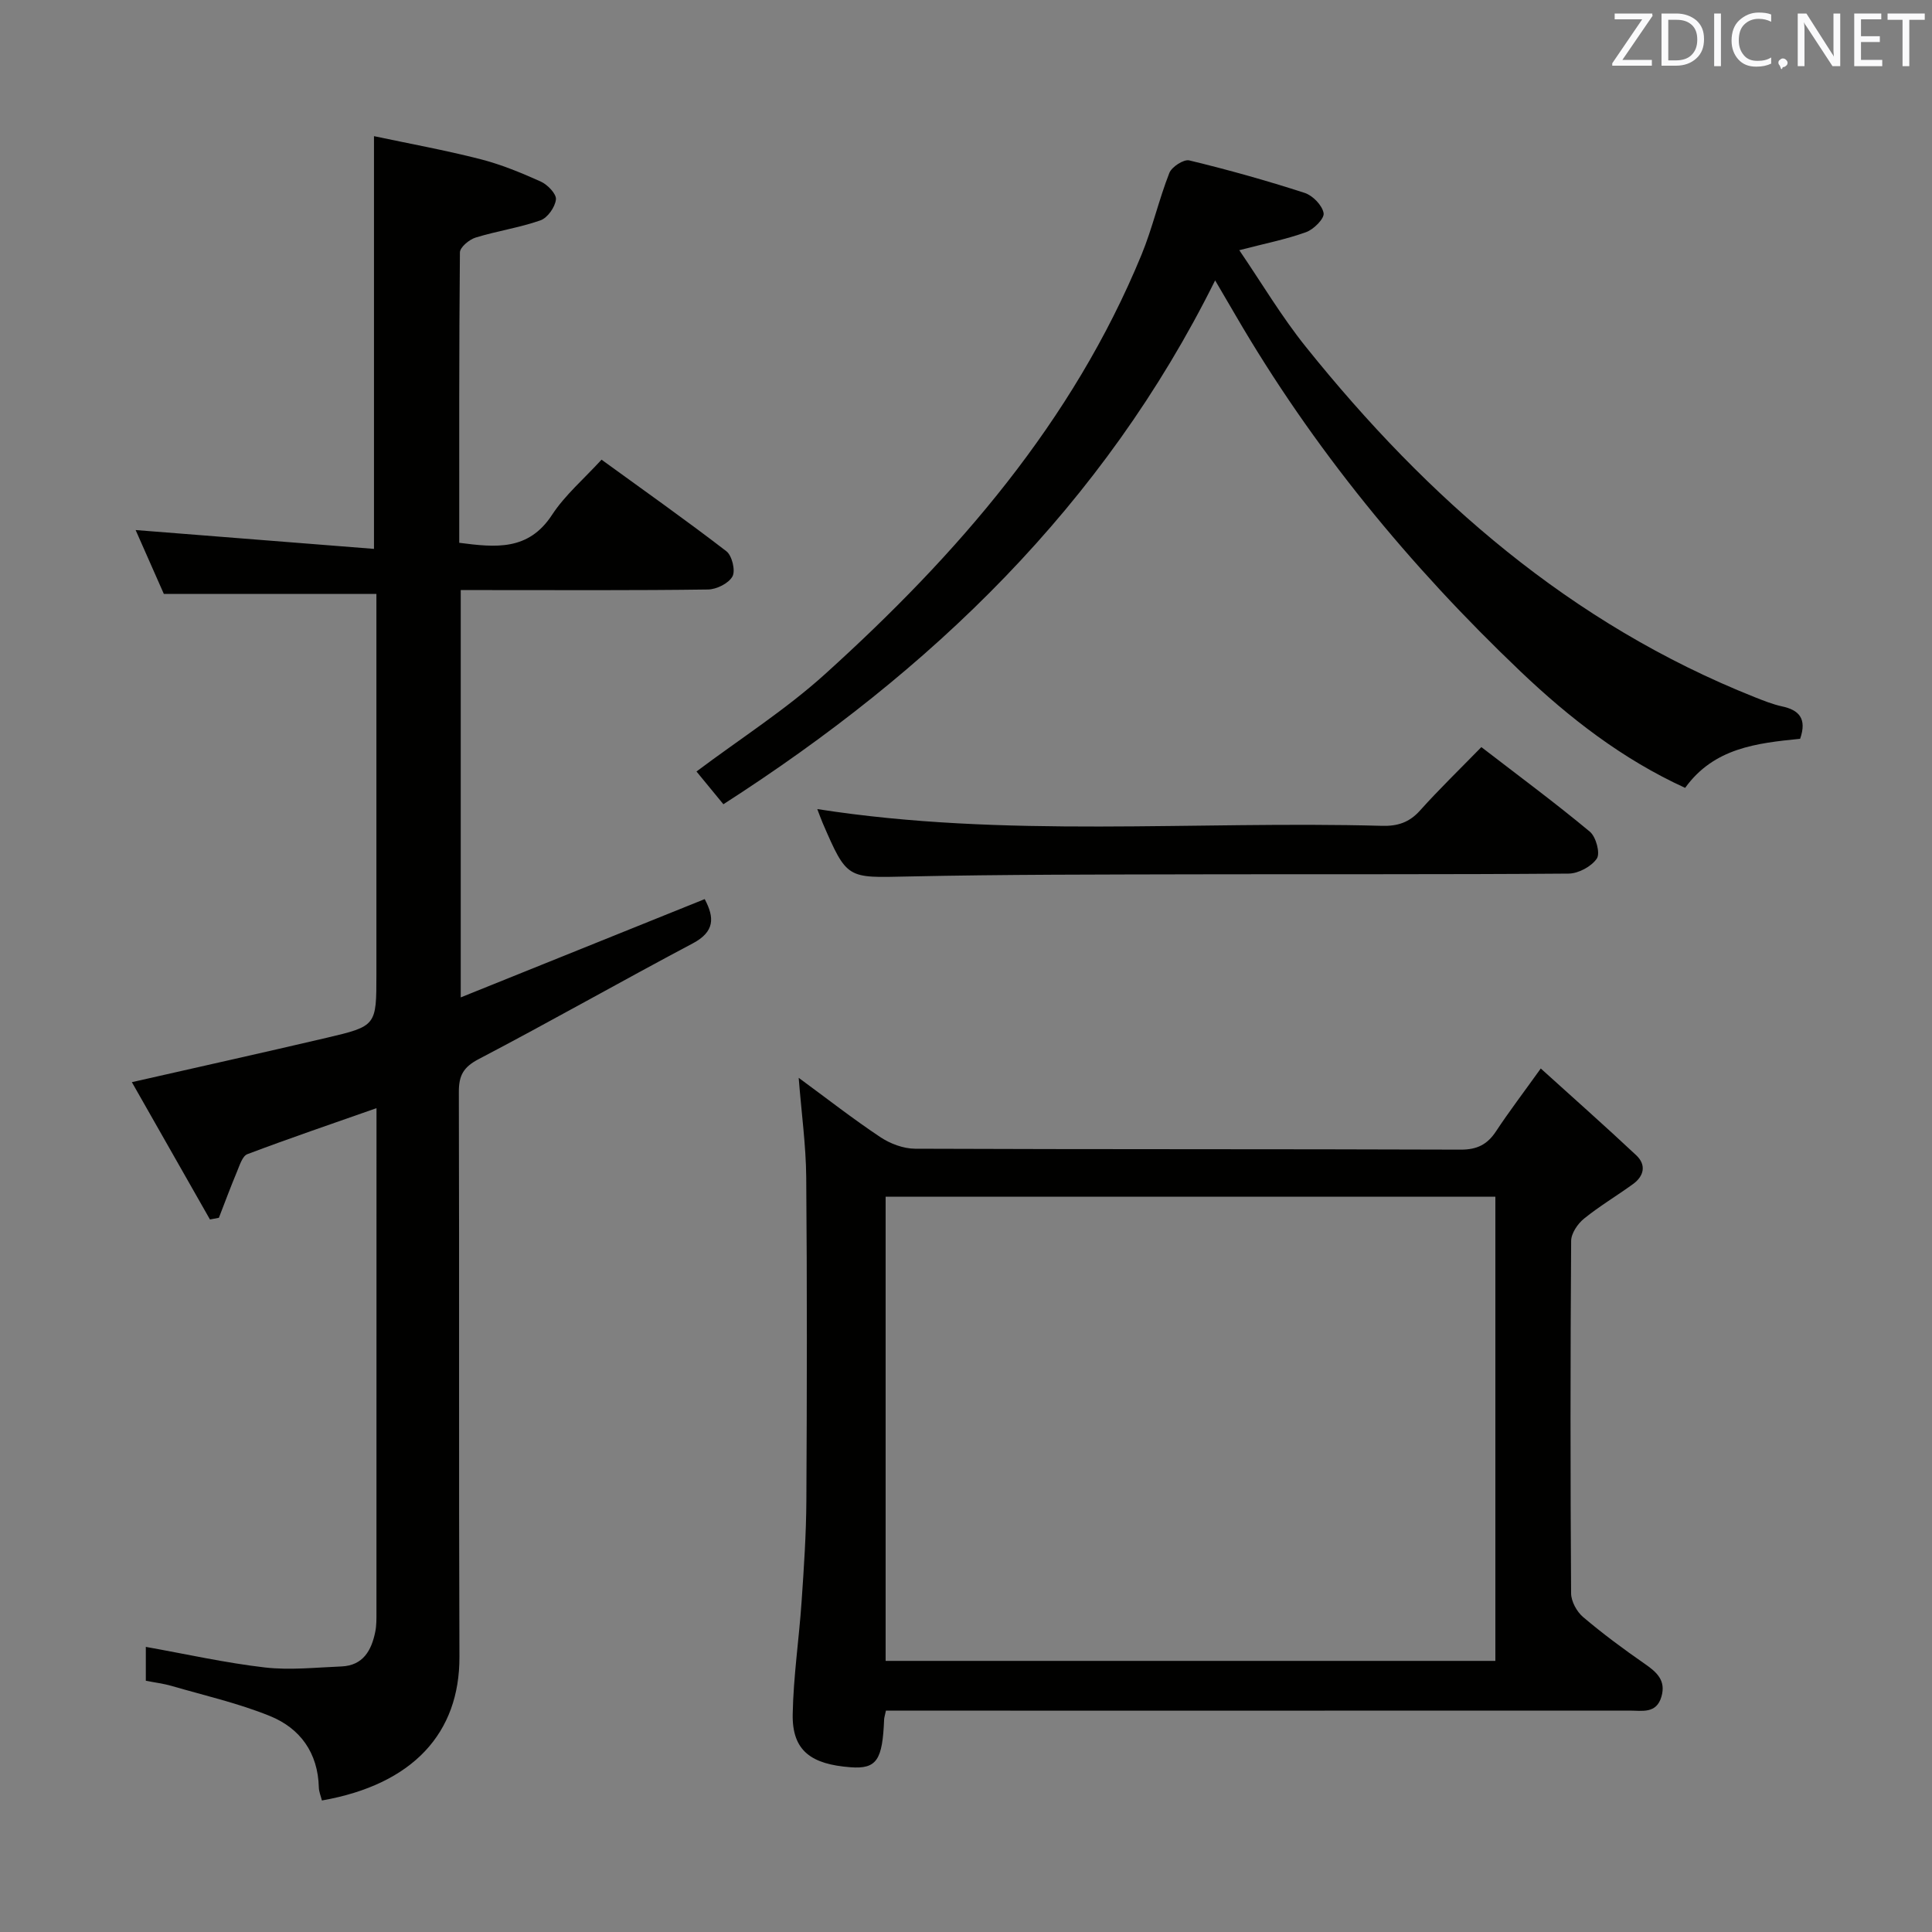 <svg enable-background="new 0 0 400 400" viewBox="0 0 400 400" xmlns="http://www.w3.org/2000/svg"><rect x="0" y="0" width="400" height="400" fill="#808080" stroke="none"/><path d="m43.47 252.48c-5.36-9.42-10.71-18.84-16.17-28.43 13.96-3.17 27.15-6.1 40.3-9.18 10.35-2.43 10.33-2.52 10.33-13.15 0-24.49 0-48.98 0-73.48 0-1.8 0-3.6 0-5.28-14.82 0-29.2 0-44.01 0-1.78-4.02-3.84-8.7-5.84-13.22 16.39 1.3 32.65 2.58 49.35 3.9 0-28.8 0-56.49 0-85.45 7.28 1.54 14.67 2.89 21.94 4.74 4.31 1.1 8.5 2.82 12.57 4.65 1.41.63 3.28 2.56 3.16 3.71-.17 1.59-1.73 3.81-3.2 4.33-4.36 1.53-9.02 2.2-13.44 3.57-1.32.41-3.23 2-3.24 3.07-.19 19.96-.14 39.92-.14 60.12 7.57.98 14.33 1.69 19.21-5.78 2.69-4.11 6.59-7.43 10.25-11.43 8.77 6.37 17.45 12.49 25.85 18.96 1.17.9 1.92 4.01 1.26 5.21-.79 1.44-3.29 2.69-5.08 2.71-15.16.21-30.32.12-45.48.12-1.8 0-3.6 0-5.7 0v84.33c16.97-6.84 33.64-13.56 50.51-20.35 2.03 3.82 2.13 6.74-2.51 9.19-14.83 7.85-29.42 16.16-44.29 23.94-3.17 1.66-4.11 3.4-4.1 6.79.11 38.99-.03 77.98.12 116.96.06 15.7-9.54 26.41-28.47 29.74-.22-.89-.62-1.8-.64-2.72-.18-7.13-3.85-12.22-10.11-14.76-6.55-2.66-13.54-4.25-20.35-6.23-1.72-.5-3.51-.71-5.36-1.08 0-2.52 0-4.79 0-7.01 8.36 1.49 16.45 3.31 24.65 4.26 5.21.6 10.57 0 15.85-.21 4.5-.19 6.23-3.33 7.01-7.2.26-1.29.24-2.65.24-3.98.01-33.82.01-67.65.01-101.47 0-.82 0-1.65 0-2.94-9.16 3.22-18 6.23-26.74 9.53-1.03.39-1.6 2.32-2.15 3.63-1.32 3.15-2.5 6.35-3.74 9.54-.63.12-1.24.24-1.85.35z" fill="#010100"/><path d="m183.42 354.17c-.24 1.15-.36 1.47-.37 1.8-.34 8.35-1.47 10.34-6.97 9.92-8.01-.61-12.1-3.31-11.96-10.98.14-7.78 1.31-15.53 1.84-23.31.48-6.97.95-13.95.99-20.92.12-22.32.16-44.65-.03-66.97-.06-6.59-.98-13.18-1.56-20.56 5.79 4.25 11.2 8.48 16.89 12.27 2.05 1.37 4.79 2.4 7.21 2.41 37.65.15 75.31.05 112.96.19 3.44.01 5.54-1.09 7.34-3.83 2.65-4.02 5.58-7.86 9.24-12.97 6.71 6.07 13.32 11.92 19.76 17.96 2.11 1.98 1.65 4.28-.65 5.96-3.36 2.44-6.95 4.57-10.16 7.17-1.31 1.06-2.65 3.04-2.66 4.6-.17 24.32-.17 48.65-.01 72.97.01 1.66 1.16 3.78 2.46 4.89 4.05 3.44 8.35 6.63 12.72 9.66 2.51 1.74 4.51 3.45 3.52 6.85-1.04 3.59-4.01 2.88-6.59 2.88-49.32.02-98.63.01-147.95.01-1.95 0-3.91 0-6.02 0zm126.18-10.3c0-32.25 0-63.99 0-96.1-42.24 0-84.26 0-126.24 0v96.1z" fill="#010100"/><path d="m372.7 152.96c-9.03.9-17.86 1.9-23.81 10.16-12.99-5.94-23.96-14.47-34.06-24.08-23.01-21.91-43.03-46.25-59.03-73.78-1.39-2.38-2.78-4.76-4.22-7.21-23.13 46.59-58.73 80.79-101.81 108.46-2.11-2.57-3.88-4.73-5.57-6.78 8.95-6.72 18.4-12.74 26.59-20.14 27.36-24.72 51.29-52.2 65.55-86.85 2.26-5.5 3.58-11.38 5.76-16.93.5-1.27 2.98-2.88 4.13-2.6 8.04 1.94 16.02 4.18 23.89 6.73 1.67.54 3.64 2.57 3.92 4.19.2 1.11-2.04 3.36-3.62 3.93-4.18 1.51-8.59 2.37-13.84 3.74 4.62 6.77 8.75 13.75 13.78 20.01 25.24 31.46 54.89 57.39 92.91 72.52 1.84.73 3.71 1.48 5.64 1.91 3.57.75 5.23 2.54 3.79 6.72z" fill="#010100"/><path d="m306.7 154.68c7.84 6.04 15.32 11.57 22.46 17.51 1.27 1.05 2.19 4.46 1.45 5.56-1.11 1.65-3.82 3.11-5.86 3.12-25.64.2-51.28.09-76.92.15-19.98.05-39.96.02-59.93.45-12.52.27-12.52.62-17.58-11.09-.39-.91-.72-1.86-1.11-2.87 38.88 6.08 77.97 2.4 116.92 3.47 3.23.09 5.66-.7 7.87-3.17 3.88-4.33 8.07-8.39 12.7-13.13z" fill="#010100"/><g fill="#fafafb"><path d="m342.2 3.2-6.3 9.2h6.1v1.2h-8.2v-.5l6.2-9.1h-5.7v-1.2h7.8v.4z"/><path d="m344 13.7v-10.9h3.1c1.6 0 3 .5 4.1 1.4 1.1 1 1.6 2.2 1.6 3.9s-.5 3-1.6 4-2.5 1.5-4.2 1.5h-3zm1.4-9.6v8.4h1.6c1.4 0 2.5-.4 3.2-1.1.8-.8 1.2-1.8 1.2-3.2s-.4-2.4-1.2-3.1-1.8-1-3.1-1z"/><path d="m356.3 2.8v10.9h-1.4v-10.9z"/><path d="m366.6 13.2c-.8.4-1.8.6-3 .6-1.6 0-2.8-.5-3.7-1.5s-1.4-2.3-1.4-3.9c0-1.7.5-3.2 1.6-4.2s2.4-1.6 4-1.6c1 0 1.9.1 2.6.4v1.5c-.8-.4-1.6-.6-2.6-.6-1.2 0-2.2.4-3 1.2s-1.1 1.9-1.1 3.3c0 1.3.4 2.3 1.1 3.1s1.6 1.1 2.8 1.1c1.1 0 2-.2 2.8-.7v1.3z"/><path d="m368.2 13c0-.3.1-.5.3-.6.2-.2.4-.3.6-.3.3 0 .5.1.7.3s.3.4.3.6-.1.5-.3.6c-.2.2-.4.3-.7.3-.3 1-.5-.1-.6-.3-.2-.2-.3-.4-.3-.6z"/><path d="m381.1 13.7h-1.7l-5.5-8.4c-.2-.2-.3-.5-.4-.7 0 .2.1.8.1 1.5v7.6h-1.4v-10.9h1.8l5.3 8.3c.3.4.4.6.4.8 0-.3-.1-.8-.1-1.6v-7.5h1.4v10.9z"/><path d="m389.7 13.7h-5.8v-10.9h5.6v1.2h-4.2v3.5h3.9v1.2h-3.9v3.7h4.4z"/><path d="m398.4 4.1h-3.1v9.6h-1.4v-9.6h-3.1v-1.3h7.7v1.3z"/></g></svg>